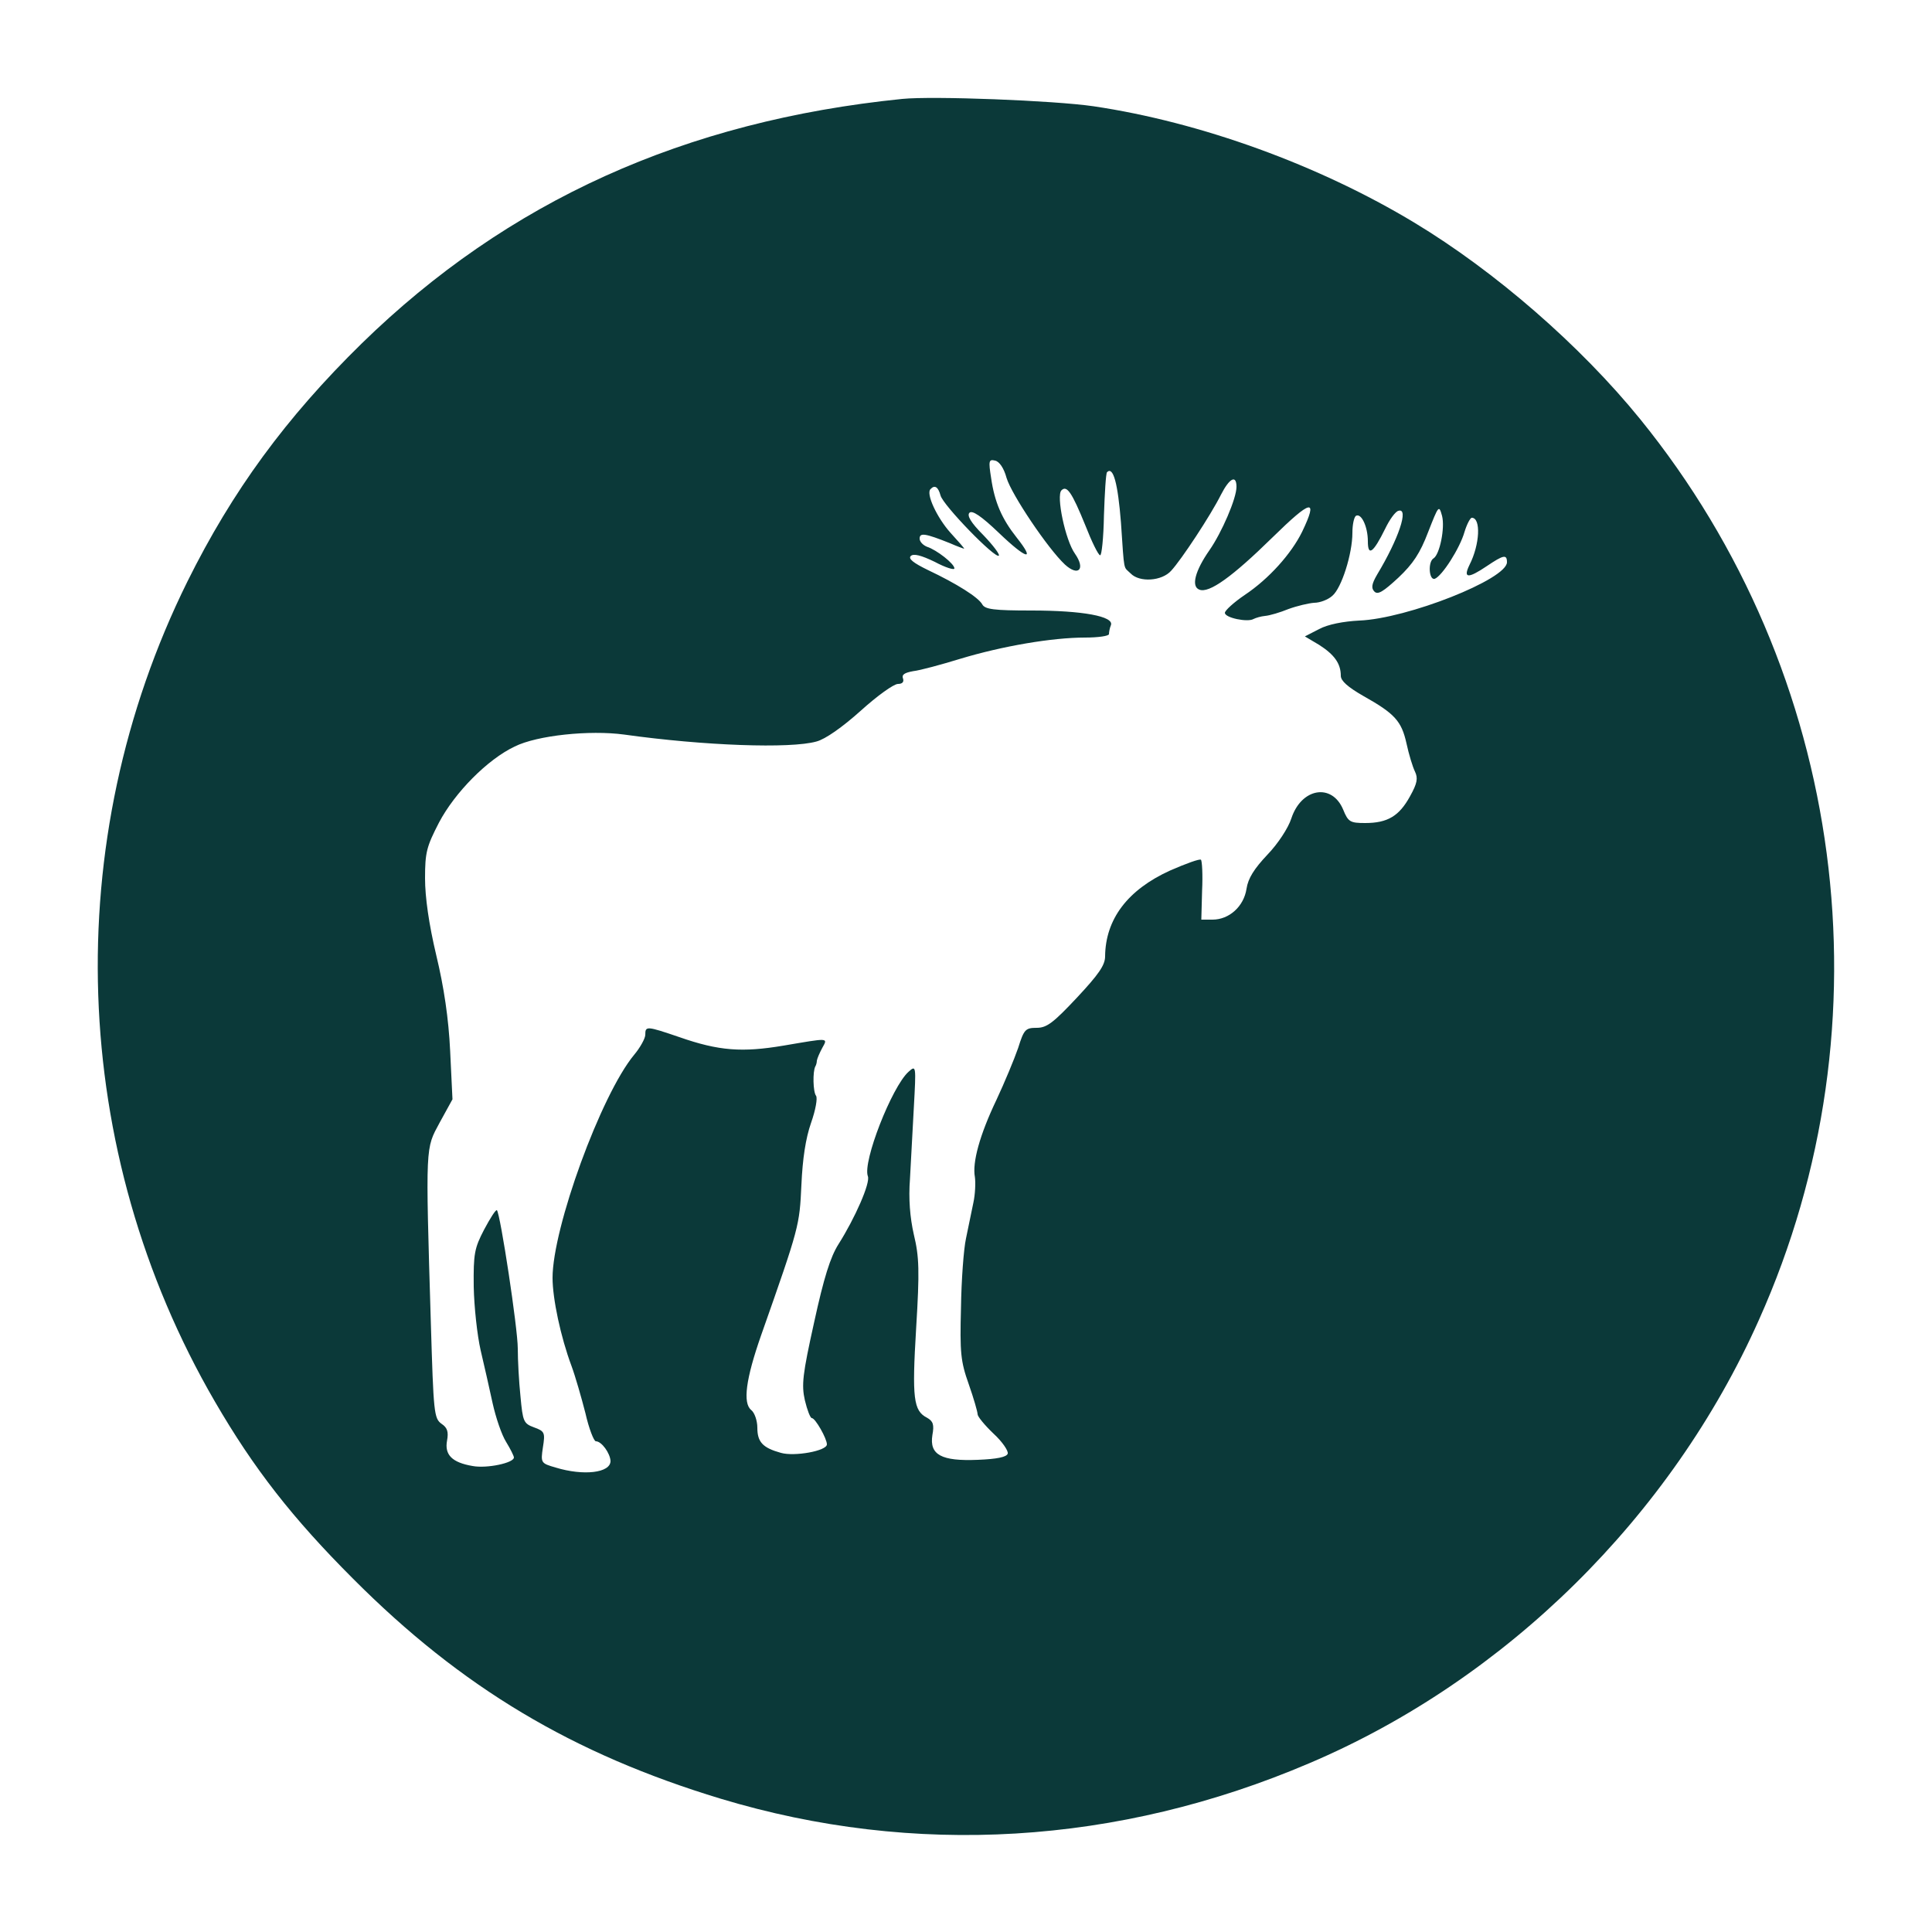 <?xml version="1.0" standalone="no"?>
<!DOCTYPE svg PUBLIC "-//W3C//DTD SVG 20010904//EN"
 "http://www.w3.org/TR/2001/REC-SVG-20010904/DTD/svg10.dtd">
<svg version="1.0" xmlns="http://www.w3.org/2000/svg"
 width="500pt" height="500pt" viewBox="0 0 500 500"
 preserveAspectRatio="xMidYMid meet">

<g transform="translate(0,500) scale(0.1,-0.1)"
fill="#0b3939" stroke="none">
<path d="M2335 4744 c-563 -57 -1021 -264 -1399 -633 -196 -192 -335 -382
-451 -616 -333 -673 -306 -1473 71 -2122 101 -174 201 -302 358 -459 280 -281
568 -453 951 -569 500 -151 1028 -120 1524 92 508 216 936 638 1163 1147 345
769 225 1675 -307 2331 -155 191 -376 383 -585 509 -247 149 -553 260 -830
301 -103 15 -416 27 -495 19z m270 -981 c13 -43 107 -183 151 -224 35 -32 54
-12 26 28 -25 35 -49 150 -35 164 14 14 27 -5 62 -91 16 -41 33 -76 38 -77 4
-2 9 45 10 103 2 59 5 109 8 112 16 16 28 -29 36 -130 9 -133 6 -113 25 -132
23 -24 81 -20 105 7 26 28 102 143 129 197 22 43 40 52 40 20 0 -30 -38 -118
-70 -164 -37 -53 -48 -94 -26 -102 25 -10 85 33 189 135 101 99 119 103 77 15
-28 -57 -86 -122 -149 -164 -28 -19 -51 -40 -51 -46 0 -13 59 -25 74 -16 6 3
19 7 30 8 12 1 39 9 61 18 22 8 52 15 66 16 15 0 36 8 47 18 24 20 52 109 52
163 0 21 4 40 9 44 14 8 31 -28 31 -66 0 -40 14 -30 45 33 11 23 26 44 34 46
28 9 1 -72 -55 -165 -14 -24 -16 -35 -7 -44 9 -9 23 0 62 36 38 36 56 63 77
118 27 69 28 71 36 42 8 -31 -6 -100 -22 -110 -15 -9 -12 -57 3 -53 19 7 65
79 77 121 6 20 15 37 19 37 24 0 21 -69 -6 -122 -17 -35 -4 -36 45 -3 43 29
52 31 52 10 0 -44 -258 -146 -382 -151 -41 -2 -82 -10 -104 -22 l-37 -19 37
-22 c39 -25 56 -48 56 -80 0 -13 18 -29 58 -52 82 -46 99 -65 112 -123 6 -28
16 -61 22 -73 8 -17 6 -30 -13 -64 -28 -51 -58 -69 -116 -69 -39 0 -44 3 -57
35 -29 69 -108 56 -134 -23 -8 -25 -35 -66 -62 -94 -34 -36 -50 -61 -54 -88
-7 -46 -45 -80 -88 -80 l-29 0 2 75 c2 41 0 77 -3 80 -3 3 -39 -10 -80 -28
-110 -50 -167 -126 -168 -222 0 -23 -17 -47 -73 -107 -61 -65 -78 -78 -104
-78 -29 0 -33 -4 -48 -52 -10 -29 -35 -89 -56 -134 -44 -92 -63 -163 -56 -200
2 -14 1 -44 -4 -67 -5 -23 -13 -64 -19 -92 -6 -27 -12 -108 -13 -180 -3 -115
-1 -138 20 -197 13 -37 23 -72 23 -78 0 -6 18 -28 41 -50 23 -21 39 -45 37
-52 -3 -9 -28 -14 -77 -16 -95 -4 -126 13 -118 64 5 27 2 36 -14 45 -35 18
-39 50 -28 232 9 148 8 184 -6 242 -10 44 -14 93 -10 144 2 42 7 125 10 185 6
109 6 110 -14 92 -43 -39 -119 -233 -105 -270 7 -17 -33 -108 -76 -176 -21
-33 -38 -87 -63 -202 -30 -135 -33 -162 -24 -202 6 -25 14 -46 18 -46 9 0 39
-53 39 -68 0 -17 -84 -32 -119 -22 -47 13 -61 28 -61 65 0 18 -7 39 -16 46
-22 18 -14 80 26 194 99 281 99 283 104 388 3 68 11 121 25 161 12 34 17 64
13 70 -8 10 -9 63 -2 76 2 3 4 10 4 15 1 6 7 20 14 33 15 27 18 26 -100 6
-107 -18 -167 -14 -270 22 -85 29 -88 29 -88 6 0 -9 -13 -33 -29 -52 -86 -104
-211 -448 -211 -577 0 -54 21 -153 49 -228 10 -27 26 -83 36 -122 9 -40 22
-73 27 -73 15 0 37 -31 38 -51 0 -31 -70 -39 -142 -17 -38 11 -39 12 -33 52 6
38 5 42 -23 52 -27 10 -29 15 -35 80 -4 38 -7 94 -7 124 0 52 -45 348 -54 358
-3 2 -17 -20 -33 -50 -25 -48 -28 -62 -27 -148 1 -52 9 -126 18 -165 9 -38 23
-100 31 -137 8 -36 23 -81 35 -100 11 -18 20 -36 20 -40 0 -14 -70 -29 -107
-22 -53 9 -73 29 -66 66 4 22 1 33 -14 43 -20 14 -21 29 -28 262 -14 466 -14
449 23 518 l33 60 -6 125 c-4 84 -16 165 -36 248 -19 80 -29 150 -29 199 0 67
4 82 36 144 41 78 126 164 196 197 58 29 194 43 283 31 207 -29 431 -37 498
-18 23 6 67 37 115 80 42 38 85 69 96 69 11 0 16 5 13 14 -4 10 4 15 26 19 18
2 73 17 122 32 109 33 238 55 323 55 34 0 62 4 62 9 0 5 2 16 5 23 9 23 -74
38 -205 38 -98 0 -121 3 -128 16 -10 18 -65 53 -141 89 -37 18 -51 29 -44 36
7 7 27 2 62 -15 28 -15 51 -22 51 -17 0 12 -46 48 -71 56 -10 4 -19 13 -19 21
0 16 14 14 79 -12 18 -8 35 -14 36 -14 2 0 -14 18 -35 41 -35 39 -64 101 -52
113 11 12 20 6 26 -16 6 -25 142 -165 151 -156 3 3 -15 27 -40 53 -33 33 -43
51 -36 58 7 7 30 -8 76 -52 72 -69 96 -75 46 -12 -38 48 -57 91 -66 154 -7 44
-6 49 10 45 11 -2 23 -19 30 -45z"/>
</g>
</svg>
